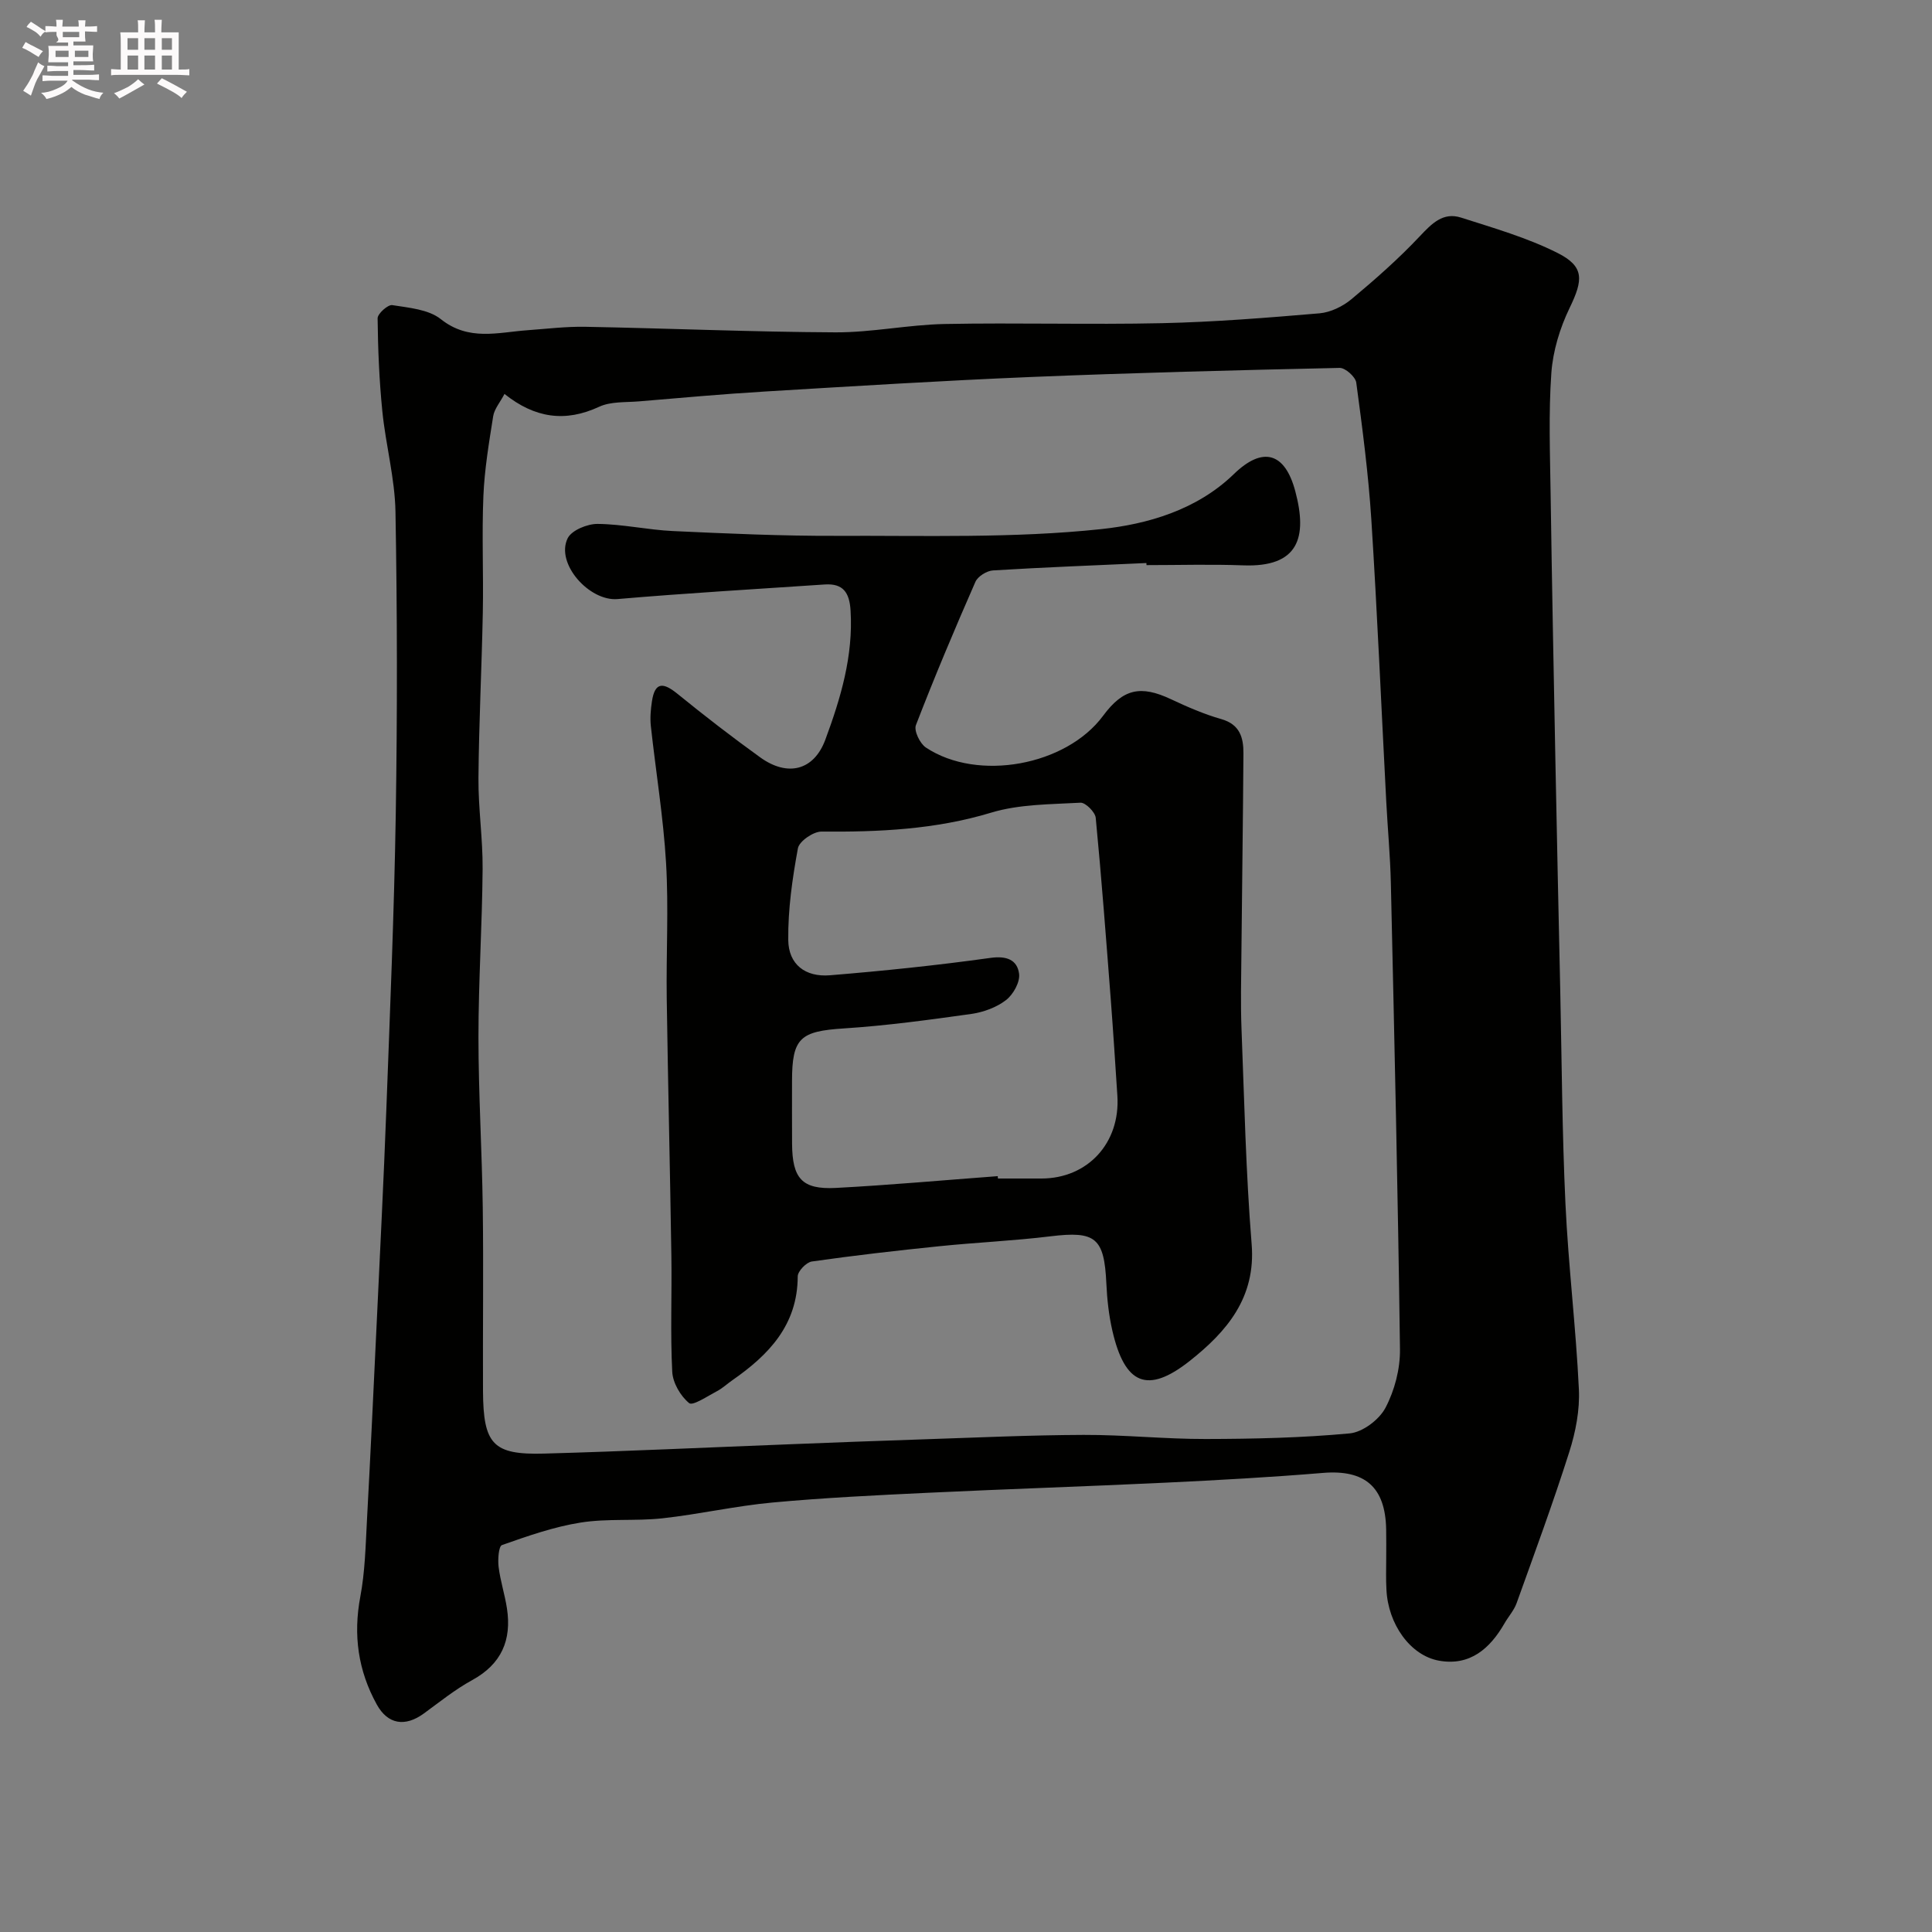 <svg enable-background="new 0 0 400 400" viewBox="0 0 400 400" xmlns="http://www.w3.org/2000/svg"><rect x="0" y="0" width="400" height="400" fill="#808080" stroke="none"/><path d="m6.8 9.5c.6.3 1.3.7 2.1 1.1-.4.4-.7.8-.9 1.2-.7-.4-1.3-.8-1.8-1.1s-1.1-.6-1.6-.8c.2-.4.5-.8.7-1.2.4.2.8.5 1.5.8zm.9 6.9c-.3.6-.5 1.1-.7 1.7s-.4 1.1-.6 1.7c-.6-.4-1.1-.7-1.6-1 .7-1 1.2-1.8 1.5-2.4.3-.5.6-1.1.8-1.7.3-.6.5-1.2.8-1.8.3.3.8.6 1.3.8-.7 1.3-1.2 2.2-1.5 2.7zm.1-11c.4.3 1 .7 1.7 1.1-.5.2-.8.6-1.1 1.1-.5-.6-1-1-1.4-1.2s-.9-.6-1.5-.8c.2-.4.5-.7.9-1.1.5.3.9.6 1.4.9zm10.5 13.1c1 .4 2 .6 3.1.7-.4.4-.7.8-.8 1.3-.9-.2-1.9-.6-3-.9-1-.4-2-.9-2.8-1.6-.5.4-1.1.9-1.9 1.3s-1.9.9-3.3 1.2c-.1-.3-.5-.8-1.1-1.3 1 0 2.1-.3 3.2-.8 1.2-.5 1.9-1 2.3-1.7h-3.2c-.4 0-1 0-2 .1v-1.2c1 0 1.7.1 2 .1h3.3v-1h-2.3c-.2 0-.9 0-2 .1v-1.2c1.2 0 1.9.1 2 .1h2.3v-.8h-4.1c0-.7.1-1.2.1-1.6 0-.5 0-1.1-.1-1.8h4.1v-.7h-2.5c1-.6.1-1.1.1-1.6v-.6h-.5c-.4 0-1 0-1.8.1v-1.3c1.2 0 1.9.1 2.1.1h.2c0-.3 0-.8-.1-1.4h1.4c0 .6-.1 1-.1 1.4h3.4c0-.4 0-.8-.1-1.3h1.5c0 .4-.1.9-.1 1.3.7 0 1.5 0 2.5-.1v1.2c-1 0-1.8-.1-2.5-.1v.6c0 .3 0 .8.1 1.5h-2.5v.8h4.1c0 .7-.1 1.3-.1 1.8s0 1 .1 1.5h-4.1v.8h1.4c.8 0 1.8 0 2.9-.1v1.2c-1 0-1.9-.1-2.8-.1h-1.5v1h3.2c.3 0 1 0 2.1-.1v1.2c-1.1 0-1.8-.1-2.1-.1h-3.4l-.1.1c1.4 1 2.4 1.5 3.4 1.9zm-4.1-6.7v-1.3h-2.7v1.3zm2.2-4.1v-1.1h-3.4v1.1zm1.9 4.1v-1.3h-2.8v1.3z" fill="#fcfafa"/><path d="m37 6.7v2.3 5.4c1 0 1.8 0 2.2-.1v1.3c-.6 0-1.5-.1-2.5-.1h-11.9c-.7 0-1.3 0-1.8.1v-1.3c.5 0 1.1.1 2 .1v-5.2c0-1 0-1.8-.1-2.5h3.7c0-1.3 0-2.1-.1-2.5h1.5c0 .4-.1 1.3-.1 2.5h2.2c0-1.2 0-2.1-.1-2.6h1.5c0 .4-.1 1.3-.1 2.6zm-12.3 13.7c-.3-.4-.7-.8-1.1-1.1 1.1-.4 2.1-.9 2.9-1.3.8-.5 1.5-1 2.1-1.6.4.4.9.8 1.3 1.1-2.5 1.4-4.2 2.4-5.2 2.9zm3.9-10.1v-2.4h-2.2v2.4zm0 4.1v-2.9h-2.2v2.9zm3.5-4.1v-2.4h-2.2v2.4zm0 4.1v-2.9h-2.2v2.9zm.4 2.9 1-1.1c.6.3 1.4.7 2.5 1.3s2 1.1 2.7 1.5c-.4.4-.8.8-1.1 1.3-.8-.8-2.5-1.7-5.1-3zm3.1-7v-2.4h-2.1v2.4zm0 4.1v-2.9h-2.1v2.9z" fill="#fcfafa"/><g fill="#010100"><path d="m287 322.64c0-2 .03-4-.01-6-.16-8.81-4.44-12.4-13.07-11.69-10.85.9-21.73 1.5-32.6 2.02-16.36.78-32.74 1.31-49.11 2.09-10.76.51-21.54 1.03-32.26 2.02-7.64.7-15.17 2.43-22.8 3.27-5.61.61-11.38 0-16.93.88s-10.96 2.78-16.29 4.66c-.7.25-.88 3-.7 4.52.36 2.9 1.29 5.72 1.73 8.6 1 6.55-1.13 11.52-7.2 14.84-3.53 1.93-6.71 4.5-9.98 6.89-3.91 2.86-7.49 2.29-9.77-1.84-3.87-7.01-4.91-14.38-3.41-22.33.97-5.15 1.09-10.47 1.37-15.73.74-13.7 1.38-27.4 2.03-41.11.69-14.7 1.44-29.4 1.99-44.11.76-20.37 1.62-40.73 1.95-61.11.33-20.83.31-41.67-.06-62.5-.12-6.96-2.02-13.88-2.72-20.85-.64-6.39-.91-12.84-.98-19.26-.01-.95 2.14-2.87 3.03-2.73 3.45.55 7.51.88 10.05 2.9 5.78 4.61 11.83 2.74 17.95 2.3 4.01-.29 8.02-.79 12.03-.71 17.25.32 34.49 1.07 51.74 1.15 7.53.03 15.07-1.58 22.61-1.73 14.99-.29 30 .16 45-.17 10.88-.24 21.75-1.12 32.6-2.04 2.29-.2 4.82-1.43 6.62-2.93 4.91-4.09 9.74-8.35 14.12-13 2.5-2.65 4.83-5.08 8.56-3.89 6.75 2.16 13.67 4.15 19.96 7.31 5.63 2.83 5.34 5.58 2.51 11.42-2 4.14-3.44 8.88-3.77 13.44-.59 8.33-.27 16.73-.15 25.09.27 18.44.63 36.87.99 55.31.31 15.77.65 31.54 1 47.31.32 14.77.39 29.55 1.08 44.3.6 12.81 2.17 25.58 2.78 38.39.21 4.31-.67 8.86-1.99 13-3.34 10.52-7.17 20.9-10.9 31.29-.54 1.5-1.7 2.78-2.51 4.19-3.01 5.24-7.16 8.86-13.54 7.73-6-1.07-10.57-7.63-10.9-14.69-.13-2.16-.05-4.33-.05-6.5zm-182.55-241.08c-.93 1.77-2.1 3.11-2.34 4.6-.87 5.49-1.8 11.01-2.03 16.55-.34 8.02.04 16.06-.12 24.09-.22 11.43-.81 22.86-.9 34.3-.05 6.26.91 12.54.86 18.8-.09 11.6-.86 23.2-.86 34.8 0 11.77.73 23.53.89 35.3.17 12.66-.01 25.33.05 37.99.06 11.04 2.05 13.25 12.65 12.96 17.04-.47 34.07-1.29 51.1-1.94 8.93-.35 17.87-.7 26.8-.99 11.26-.37 22.53-.9 33.8-.94 8.43-.03 16.87.87 25.3.85 9.93-.02 19.9-.24 29.78-1.16 2.69-.25 6.11-2.83 7.41-5.29 1.9-3.6 3.06-8.05 3.01-12.12-.42-32.2-1.16-64.4-1.89-96.59-.13-5.61-.66-11.2-.95-16.8-1.02-19.47-1.85-38.94-3.09-58.39-.61-9.49-1.85-18.94-3.12-28.36-.16-1.2-2.27-3.08-3.44-3.05-21.37.47-42.74 1.01-64.1 1.89-18.31.76-36.61 1.9-54.9 3-8.7.52-17.39 1.31-26.08 2.04-2.77.23-5.84 0-8.24 1.12-7.03 3.26-13.32 2.35-19.59-2.66z"/><path d="m237.35 116.57c-10.59.48-21.19.88-31.77 1.53-1.29.08-3.15 1.24-3.64 2.38-4.3 9.8-8.46 19.67-12.31 29.65-.45 1.16.83 3.82 2.07 4.64 10.75 7.14 29.05 3.74 36.68-6.57 4.15-5.61 7.76-6.4 14.07-3.43 3.38 1.59 6.85 3.1 10.43 4.12 3.84 1.1 4.58 3.85 4.56 7.09-.09 13.82-.29 27.64-.42 41.46-.05 5.19-.18 10.38.02 15.56.58 14.87.9 29.77 2.1 44.59.9 11.1-5.2 18.13-12.76 24.13-8.82 6.99-13.51 4.95-16.08-6.23-.73-3.18-1.09-6.48-1.24-9.75-.44-9.49-2.23-10.91-11.53-9.78-7.66.94-15.4 1.27-23.08 2.06-8.81.9-17.61 1.91-26.37 3.16-1.14.16-2.92 2.01-2.92 3.09-.03 10.08-6.01 16.26-13.56 21.51-1.07.74-2.04 1.67-3.18 2.26-1.93 1.01-4.99 3.08-5.74 2.46-1.79-1.46-3.38-4.19-3.5-6.49-.41-7.98-.06-15.99-.18-23.99-.27-17.77-.7-35.53-.96-53.3-.13-9.36.41-18.74-.14-28.07-.56-9.47-2.12-18.89-3.15-28.33-.18-1.67-.03-3.41.22-5.07.62-4.19 2.41-3.94 5.31-1.59 5.58 4.54 11.28 8.94 17.12 13.15 5.67 4.08 11.1 2.72 13.47-3.65 3.18-8.59 5.81-17.35 5.23-26.77-.23-3.73-1.55-5.64-5.37-5.38-14.3.97-28.6 1.79-42.88 3.02-5.82.5-12.89-7.35-10.32-12.59.82-1.66 4.08-2.99 6.2-2.97 5.21.05 10.4 1.24 15.62 1.48 11.28.52 22.57 1.03 33.86.99 18.27-.07 36.65.53 54.75-1.39 9.57-1.02 19.79-3.93 27.5-11.4 5.96-5.78 10.57-4.53 12.72 3.57 2.54 9.54.72 15.77-10.81 15.33-6.66-.25-13.33-.05-20-.05-.01-.14-.01-.28-.02-.43zm-30.78 126.94c.01.16.03.33.04.49h8.99c9.6 0 16.37-7.36 15.74-17.13-.43-6.58-.85-13.15-1.35-19.72-.97-12.61-1.92-25.23-3.13-37.82-.11-1.19-2.12-3.19-3.15-3.14-6.2.35-12.65.29-18.5 2.06-11.57 3.5-23.25 4.02-35.14 3.92-1.68-.01-4.6 2-4.87 3.46-1.15 6.25-2.07 12.64-2 18.98.05 5.04 3.5 7.73 8.64 7.31 11.1-.91 22.2-2.06 33.23-3.6 3.37-.47 5.54.42 5.92 3.28.23 1.73-1.21 4.31-2.71 5.46-1.97 1.52-4.66 2.5-7.16 2.86-8.75 1.23-17.53 2.43-26.35 3-9.08.58-10.79 1.94-10.79 10.91 0 4.33-.02 8.66.01 12.99.05 7.17 2.05 9.48 9.02 9.13 11.21-.59 22.38-1.61 33.56-2.44z"/></g></svg>